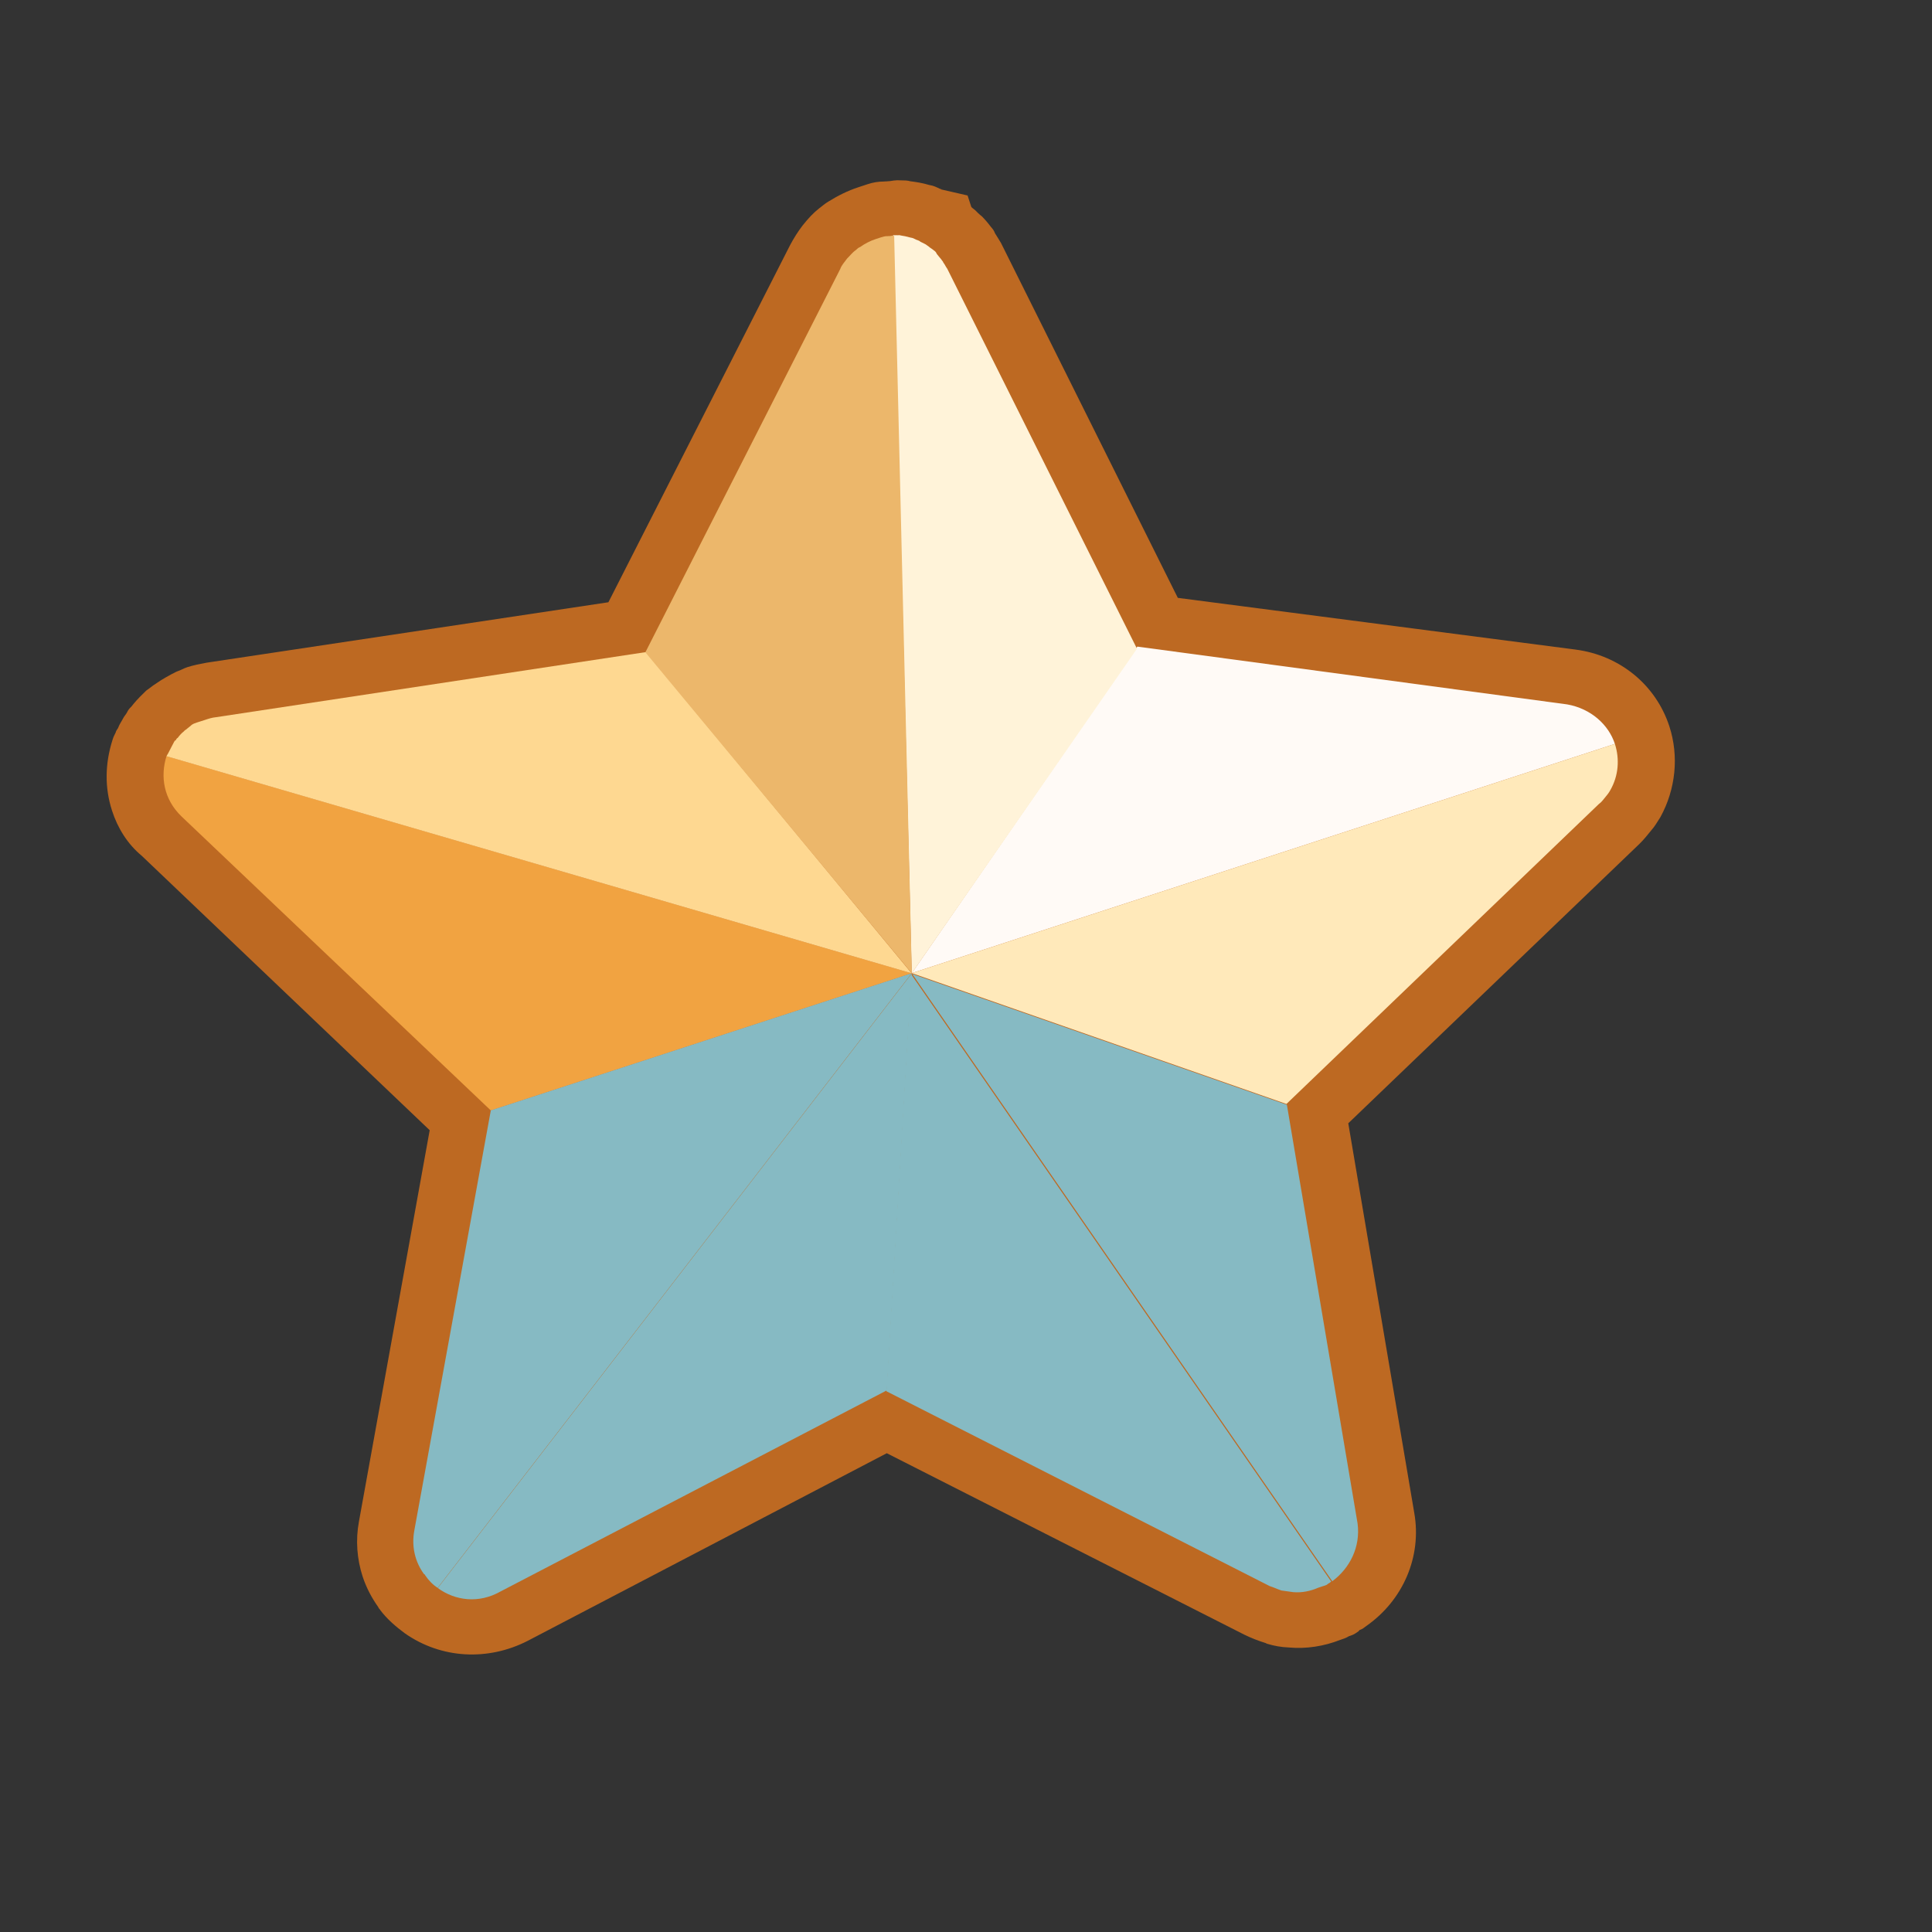 <svg width="22" height="22" viewBox="0 0 22 22" fill="none" xmlns="http://www.w3.org/2000/svg">
<rect x="0" y="0" width="22" height="22" fill="#333333" stroke="none"/>
<path d="M1.276 9.232C1.19 8.967 1.196 8.694 1.281 8.426C1.291 8.392 1.304 8.367 1.317 8.342C1.321 8.32 1.337 8.304 1.344 8.291C1.361 8.244 1.384 8.216 1.403 8.178C1.416 8.153 1.433 8.137 1.446 8.113L1.452 8.101C1.466 8.075 1.482 8.059 1.498 8.044L1.521 8.015C1.567 7.959 1.616 7.912 1.665 7.864C1.691 7.846 1.717 7.826 1.742 7.807C1.769 7.788 1.804 7.766 1.83 7.748C1.866 7.725 1.911 7.7 1.957 7.675C1.976 7.668 2.002 7.65 2.021 7.644C2.06 7.631 2.096 7.609 2.134 7.597C2.202 7.575 2.273 7.561 2.354 7.546L6.928 6.858L8.997 2.791C9.037 2.716 9.086 2.637 9.139 2.568C9.207 2.483 9.263 2.423 9.331 2.37C9.357 2.352 9.39 2.32 9.435 2.294C9.542 2.228 9.652 2.172 9.778 2.131C9.817 2.118 9.845 2.109 9.884 2.096C9.942 2.077 10.003 2.067 10.068 2.067C10.077 2.064 10.099 2.067 10.109 2.064C10.142 2.064 10.171 2.054 10.202 2.054C10.212 2.051 10.235 2.054 10.267 2.054C10.299 2.054 10.331 2.054 10.366 2.064C10.433 2.073 10.5 2.082 10.583 2.107C10.628 2.113 10.666 2.132 10.705 2.151C10.705 2.151 10.714 2.148 10.717 2.157L11.018 2.226L11.061 2.358C11.077 2.374 11.09 2.38 11.106 2.395C11.121 2.411 11.153 2.443 11.181 2.464C11.213 2.496 11.248 2.536 11.286 2.587C11.301 2.602 11.32 2.627 11.33 2.656C11.351 2.69 11.374 2.725 11.399 2.768L13.412 6.808L17.942 7.397C18.446 7.463 18.855 7.799 19.009 8.27C19.12 8.61 19.082 8.987 18.907 9.305C18.872 9.358 18.845 9.409 18.805 9.453C18.76 9.509 18.714 9.566 18.665 9.613L15.353 12.791L16.105 17.231C16.191 17.725 15.978 18.222 15.559 18.515C15.533 18.534 15.518 18.549 15.488 18.559C15.479 18.562 15.479 18.562 15.472 18.574C15.445 18.593 15.42 18.612 15.381 18.625C15.372 18.628 15.372 18.628 15.362 18.631C15.326 18.653 15.297 18.662 15.258 18.675C15.078 18.745 14.875 18.779 14.676 18.76C14.589 18.757 14.509 18.742 14.426 18.717L14.413 18.71C14.331 18.685 14.244 18.651 14.167 18.613L10.098 16.548L6.008 18.685C5.558 18.915 5.026 18.891 4.609 18.598C4.511 18.526 4.405 18.435 4.33 18.334C4.327 18.324 4.313 18.319 4.307 18.3C4.229 18.19 4.169 18.073 4.129 17.951C4.065 17.753 4.048 17.539 4.087 17.328L4.893 12.87L1.614 9.745C1.453 9.612 1.34 9.43 1.276 9.232Z" fill="#DF771E" fill-opacity="0.8"/>
<path d="M18.389 8.471L10.383 11.081L12.951 7.363L17.845 8.021C18.118 8.069 18.318 8.254 18.389 8.471Z" fill="#FFFAF6"/>
<path d="M15.171 18.006L10.388 11.091L14.654 12.58L15.459 17.348C15.494 17.619 15.369 17.858 15.171 18.006Z" fill="#86BAC3"/>
<path d="M4.985 18.083L10.382 11.085L10.099 15.832L5.704 18.12C5.451 18.265 5.182 18.227 4.985 18.083Z" fill="#86BAC3"/>
<path d="M10.382 11.083L5.589 12.645L2.066 9.296C1.864 9.101 1.823 8.843 1.896 8.61L10.382 11.083Z" fill="#F1A341"/>
<path d="M14.649 12.571L10.383 11.081L18.389 8.471C18.444 8.641 18.432 8.833 18.336 8.999C18.323 9.024 18.301 9.053 18.277 9.081C18.254 9.11 18.232 9.138 18.206 9.156L14.649 12.571Z" fill="#FFE9BA"/>
<path d="M14.726 18.13C14.681 18.123 14.636 18.117 14.591 18.111C14.543 18.095 14.506 18.076 14.458 18.061L10.093 15.842L10.376 11.095L15.159 18.01C15.15 18.013 15.143 18.026 15.132 18.029C15.122 18.032 15.116 18.045 15.097 18.051C15.087 18.055 15.087 18.055 15.087 18.055C15.078 18.058 15.067 18.061 15.058 18.064C15.039 18.07 15.029 18.074 15.01 18.08C14.926 18.117 14.826 18.139 14.726 18.13Z" fill="#86BAC3"/>
<path d="M4.984 18.081C4.93 18.047 4.883 17.999 4.842 17.939C4.839 17.93 4.839 17.93 4.827 17.923C4.729 17.788 4.683 17.615 4.718 17.427L5.589 12.644L10.382 11.082L4.984 18.081Z" fill="#86BAC3"/>
<path d="M10.381 11.083L1.896 8.611C1.903 8.599 1.909 8.586 1.917 8.574C1.923 8.561 1.93 8.548 1.937 8.535C1.943 8.523 1.95 8.51 1.963 8.485C1.969 8.472 1.976 8.46 1.983 8.447C1.99 8.433 1.99 8.434 2 8.431C2.006 8.419 2.013 8.406 2.023 8.403C2.045 8.374 2.069 8.346 2.094 8.328C2.101 8.315 2.121 8.309 2.136 8.293C2.153 8.278 2.163 8.274 2.178 8.258C2.195 8.243 2.223 8.234 2.243 8.227C2.252 8.224 2.272 8.218 2.281 8.215C2.301 8.208 2.32 8.202 2.34 8.196C2.378 8.183 2.417 8.171 2.459 8.167L7.358 7.425L10.381 11.083Z" fill="#FED891"/>
<path d="M10.382 11.084L10.169 2.679C10.179 2.676 10.192 2.681 10.202 2.678C10.224 2.681 10.243 2.675 10.256 2.681C10.301 2.688 10.336 2.697 10.371 2.706C10.394 2.709 10.407 2.716 10.432 2.729C10.444 2.735 10.467 2.738 10.483 2.754C10.495 2.76 10.521 2.773 10.534 2.779C10.547 2.785 10.562 2.8 10.575 2.807C10.591 2.823 10.617 2.835 10.633 2.851C10.645 2.857 10.661 2.873 10.667 2.891C10.686 2.917 10.702 2.932 10.721 2.957C10.724 2.966 10.737 2.973 10.743 2.992C10.758 3.008 10.768 3.036 10.787 3.061L12.947 7.387L10.382 11.084Z" fill="#FFF3D9"/>
<path d="M10.383 11.083L7.349 7.428L9.568 3.063C9.585 3.016 9.617 2.985 9.646 2.944C9.679 2.912 9.709 2.872 9.744 2.849C9.76 2.834 9.777 2.818 9.796 2.812C9.848 2.774 9.912 2.742 9.97 2.723C9.99 2.717 10.009 2.71 10.028 2.704C10.057 2.695 10.077 2.688 10.109 2.689C10.118 2.686 10.132 2.691 10.151 2.685C10.16 2.682 10.173 2.688 10.182 2.685L10.383 11.083Z" fill="#ECB76B"/>
</svg>
